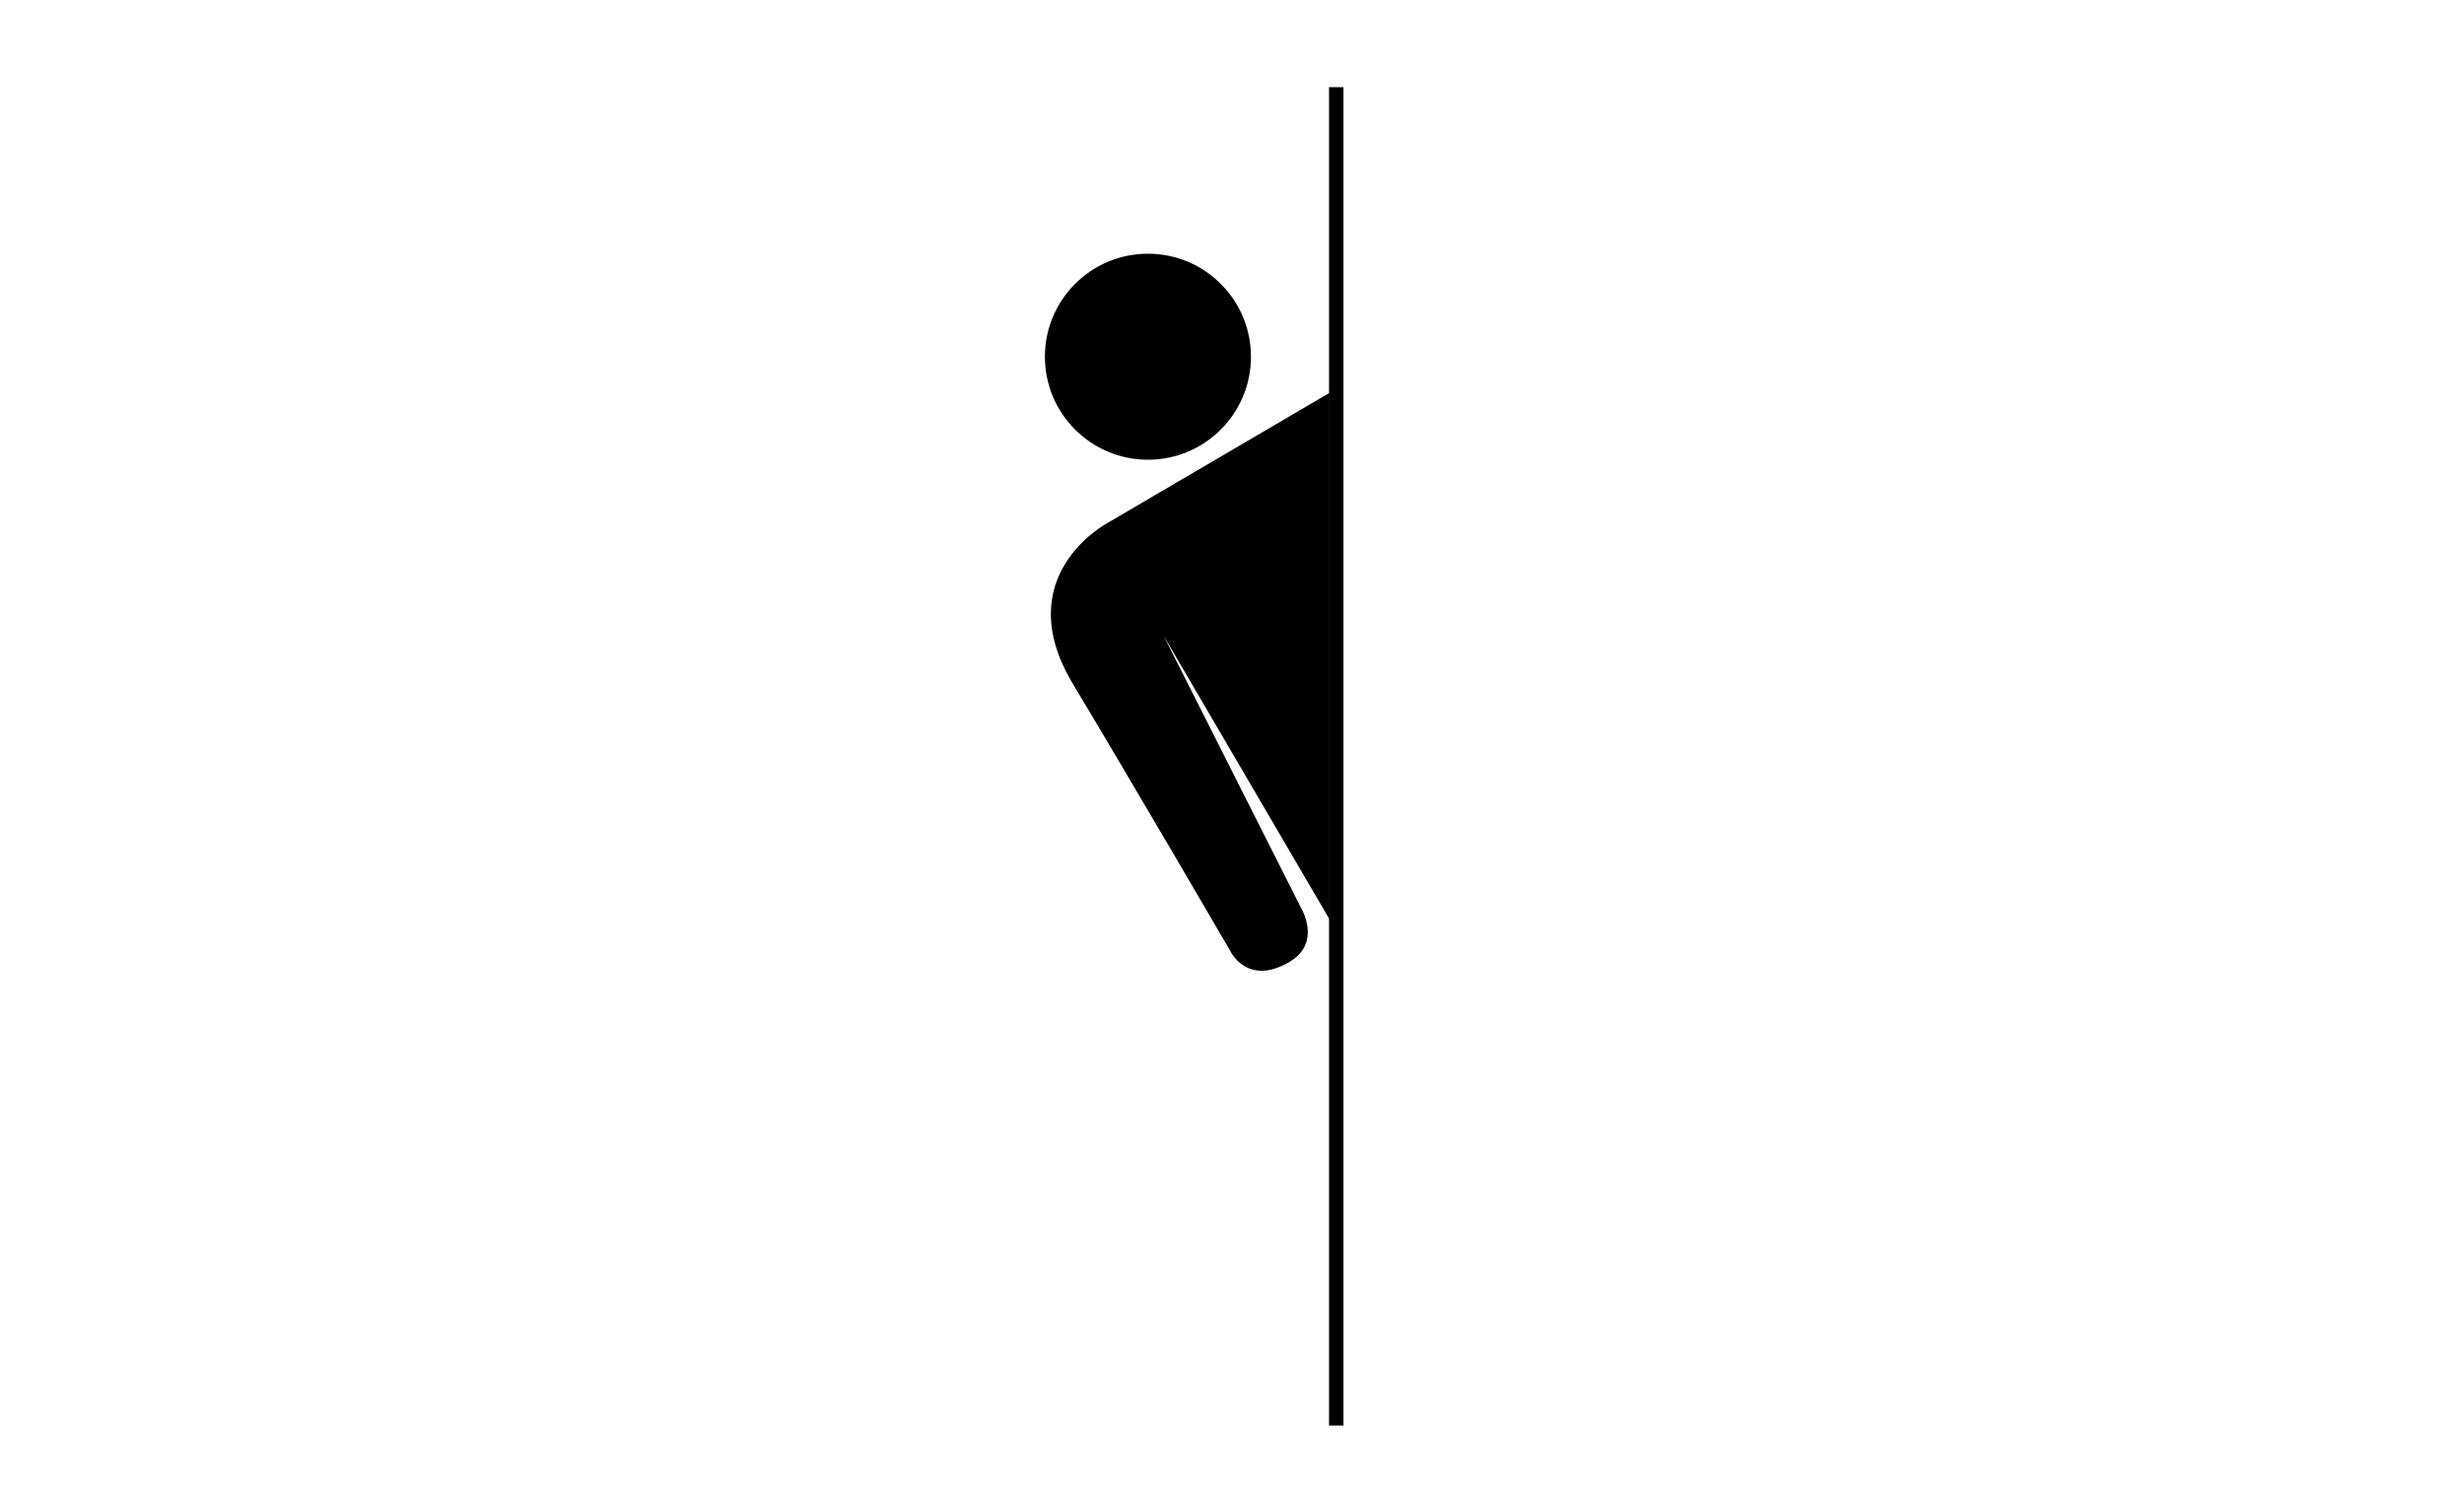 <svg xmlns="http://www.w3.org/2000/svg" xmlns:xlink="http://www.w3.org/1999/xlink" id="Layer_1" width="100" height="60.784" x="0" y="0" enable-background="new 0 0 255.12 155.91" version="1.1" viewBox="0 0 255.12 155.91" xml:space="preserve"><rect width="1.504" height="139.333" x="137.66" y="9.077"/><circle cx="118.809" cy="37.137" r="10.725" fill="#000"/><path fill="#000" d="M137.707,40.902l-23.126,13.555c0,0-10.358,5.477-3.573,16.759c6.15,10.227,16.349,27.741,16.349,27.741 s1.738,3.814,6.204,1.172c3.385-2.003,1.189-5.607,1.189-5.607l-14.295-28.316l17.252,29.492V40.902z"/></svg>